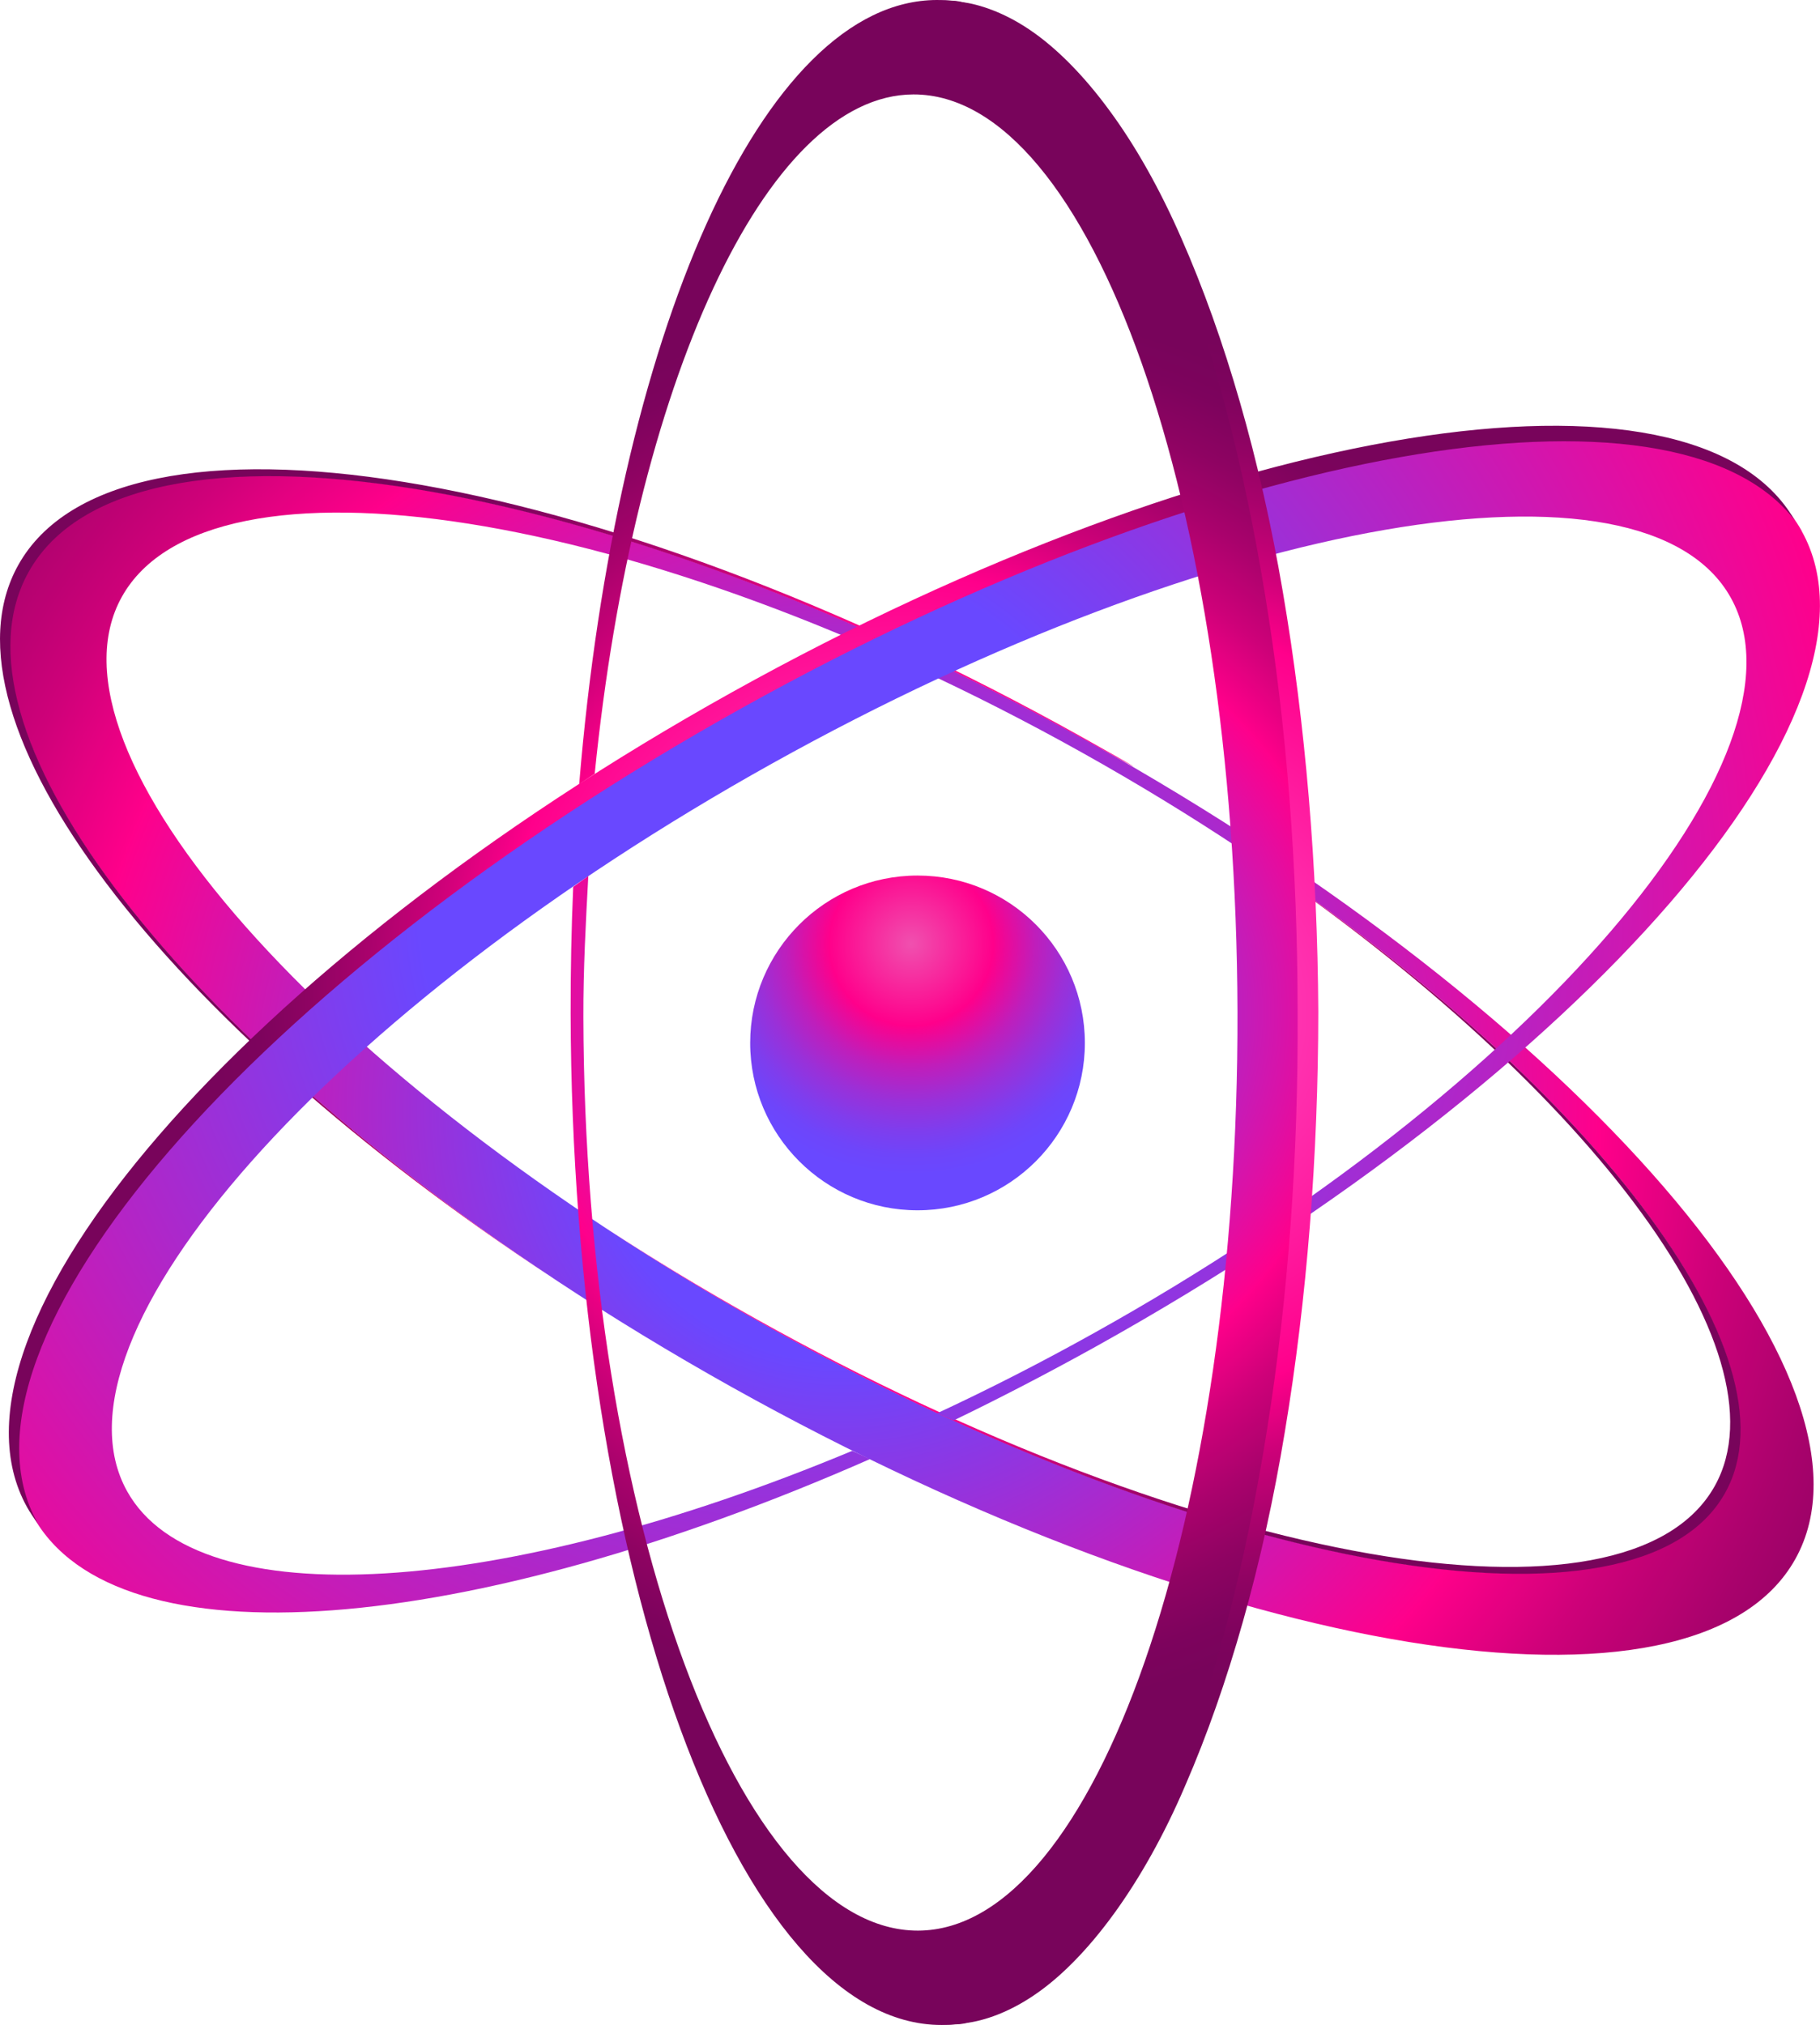<?xml version="1.0" encoding="UTF-8"?>
<svg id="Layer_1" data-name="Layer 1" xmlns="http://www.w3.org/2000/svg" width="261.41" height="290.79" xmlns:xlink="http://www.w3.org/1999/xlink" viewBox="0 0 261.41 290.79">
  <defs>
    <radialGradient id="radial-gradient" cx="120.7" cy="159.58" fx="120.7" fy="159.58" r="198.61" gradientUnits="userSpaceOnUse">
      <stop offset=".18" stop-color="#6948ff"/>
      <stop offset=".55" stop-color="#ff008b"/>
      <stop offset=".55" stop-color="#fe008a"/>
      <stop offset=".64" stop-color="#ce0179"/>
      <stop offset=".73" stop-color="#a9026c"/>
      <stop offset=".81" stop-color="#8e0362"/>
      <stop offset=".88" stop-color="#7d035d"/>
      <stop offset=".93" stop-color="#78045b"/>
    </radialGradient>
    <radialGradient id="radial-gradient-2" cx="125" cy="146.7" fx="125" fy="146.7" r="104.68" gradientUnits="userSpaceOnUse">
      <stop offset="0" stop-color="#ff59cc"/>
      <stop offset=".54" stop-color="#ff008b"/>
      <stop offset=".54" stop-color="#fe008a"/>
      <stop offset=".63" stop-color="#ce0179"/>
      <stop offset=".72" stop-color="#a9026c"/>
      <stop offset=".8" stop-color="#8e0362"/>
      <stop offset=".87" stop-color="#7d035d"/>
      <stop offset=".93" stop-color="#78045b"/>
    </radialGradient>
    <radialGradient id="radial-gradient-3" cx="130.89" cy="135.53" fx="130.89" fy="135.53" r="35.71" gradientUnits="userSpaceOnUse">
      <stop offset="0" stop-color="#f050af"/>
      <stop offset=".33" stop-color="#ff008b"/>
      <stop offset=".37" stop-color="#ef0796"/>
      <stop offset=".5" stop-color="#bf1ebb"/>
      <stop offset=".63" stop-color="#9a30d8"/>
      <stop offset=".75" stop-color="#7f3ded"/>
      <stop offset=".85" stop-color="#6e45fa"/>
      <stop offset=".93" stop-color="#6948ff"/>
    </radialGradient>
    <radialGradient id="radial-gradient-4" cx="111.91" cy="130.41" fx="111.91" fy="130.41" r="285.39" xlink:href="#radial-gradient"/>
    <radialGradient id="radial-gradient-5" cx="129.52" cy="139.94" fx="129.52" fy="139.94" r="106.44" xlink:href="#radial-gradient-2"/>
    <radialGradient id="radial-gradient-6" cx="134.92" cy="145.39" fx="134.92" fy="145.39" r="109.41" xlink:href="#radial-gradient"/>
    <radialGradient id="radial-gradient-7" cx="161.95" cy="145.39" fx="161.95" fy="145.39" r="104.62" xlink:href="#radial-gradient-2"/>
  </defs>
  <path d="M156.78,106.74C86.68,67.57,18.29,56.52,4.02,82.04c-14.27,25.53,30.99,77.98,101.09,117.15,70.1,39.17,138.48,50.23,152.75,24.7,14.27-25.52-30.99-77.98-101.08-117.15ZM247.69,214.31c-12.45,22.29-74.07,11.55-137.64-23.97C46.49,154.83,5.06,107.97,17.51,85.69c12.46-22.29,74.36-13.13,137.92,22.39,63.56,35.52,104.7,83.95,92.25,106.23Z" fill="url(#radial-gradient)" stroke-width="0"/>
  <path d="M4.12,82.12c14.27-25.53,82.65-14.47,152.75,24.7,8.59,4.8,7.65,4.12-1.49-.99C85.28,66.66,16.9,55.6,2.63,81.13c-12.52,22.4,20.79,65.52,76.5,102.22C24.32,146.87-8.29,104.32,4.12,82.12ZM247.78,214.39c10.94-19.57-19.5-59.33-70.15-92.79,49.76,33.25,79.49,72.42,68.66,91.8-12.45,22.28-74.07,11.55-137.64-23.97-7.86-4.39-15.38-8.96-22.51-13.63,7.56,5.01,15.58,9.92,24,14.62,63.56,35.52,125.18,46.25,137.64,23.97Z" fill="url(#radial-gradient-2)" stroke-width="0"/>
  <path d="M155.82,149.77c0,13.27-10.76,24.03-24.03,24.03s-24.04-10.77-24.04-24.03,10.76-24.04,24.04-24.04,24.03,10.76,24.03,24.04Z" fill="url(#radial-gradient-3)" stroke-width="0"/>
  <path d="M258.8,76.27c-14.23-25.55-82.64-14.58-152.78,24.49C35.87,139.84-9.46,192.22,4.77,217.77c12.01,21.56,62.56,17.11,120.2-8.25l-2.56-1.18c-50.31,20.99-94.01,24.01-104.15,5.81-12.42-22.3,29.08-69.1,92.68-104.53,63.61-35.44,125.25-46.08,137.66-23.78,12.43,22.3-27.88,70.18-91.49,105.6-7.53,4.2-15.05,8.04-22.49,11.5l2.35,1.04c6.81-3.29,13.68-6.86,20.57-10.69,70.15-39.08,115.48-91.46,101.25-117.01Z" fill="url(#radial-gradient-4)" stroke-width="0"/>
  <path d="M106.62,101.64c67.79-37.76,133.94-49.26,151.15-26.93-14.5-25.26-82.7-14.25-152.64,24.7C34.99,138.48-10.35,190.87,3.88,216.42c.46.82.98,1.59,1.55,2.33-.02-.03-.04-.06-.06-.1-14.23-25.55,31.1-77.94,101.25-117.01Z" fill="url(#radial-gradient-5)" stroke-width="0"/>
  <path d="M134.55,0c-25.09.07-46.06,48.27-51.36,112.6l2.23-1.49c5.61-55.84,24.52-97.49,45.77-97.55,25.52-.06,46.36,58.91,46.55,131.72.19,72.81-20.36,131.89-45.88,131.96-25.53.06-47.89-58.38-48.07-131.19-.02-6.89.35-13.64.71-20.25l-2.17,1.55c-.26,5.96-.38,12.02-.37,18.18.21,80.31,24.08,145.34,53.32,145.26,29.24-.07,52.78-65.23,52.58-145.53C187.67,64.96,163.79-.07,134.55,0Z" fill="url(#radial-gradient-6)" stroke-width="0"/>
  <path d="M135.29,290.79s.32-.03.94-.09c.61-.1,1.56-.05,2.71-.39,2.35-.42,5.71-1.71,9.32-4.32,3.61-2.62,7.34-6.64,10.82-11.79,3.49-5.14,6.73-11.4,9.64-18.48,5.89-14.16,10.28-31.63,13.29-50.56,3.03-18.94,4.49-39.43,4.37-59.9,0-20.47-1.55-40.95-4.68-59.88-3.11-18.92-7.59-36.36-13.55-50.49-2.95-7.07-6.22-13.31-9.74-18.43-3.5-5.12-7.25-9.13-10.87-11.73-3.63-2.6-6.99-3.87-9.35-4.28-1.16-.33-2.1-.28-2.71-.37-.62-.06-.94-.08-.94-.08,0,0,.32.01.94.04.62.07,1.56-.03,2.74.26,2.38.32,5.88,1.41,9.65,3.96,3.77,2.53,7.72,6.48,11.45,11.56,3.75,5.08,7.27,11.31,10.37,18.41,6.25,14.19,11.32,31.66,14.56,50.73,3.27,19.06,4.99,39.68,5.1,60.3-.01,20.62-1.62,41.24-4.8,60.32-3.14,19.08-8.12,36.58-14.3,50.8-6.07,14.24-14.11,24.98-21.66,30.09-3.76,2.57-7.24,3.68-9.63,4.01-1.18.29-2.12.2-2.73.27-.62.03-.94.05-.94.05Z" fill="url(#radial-gradient-7)" stroke-width="0"/>
</svg>